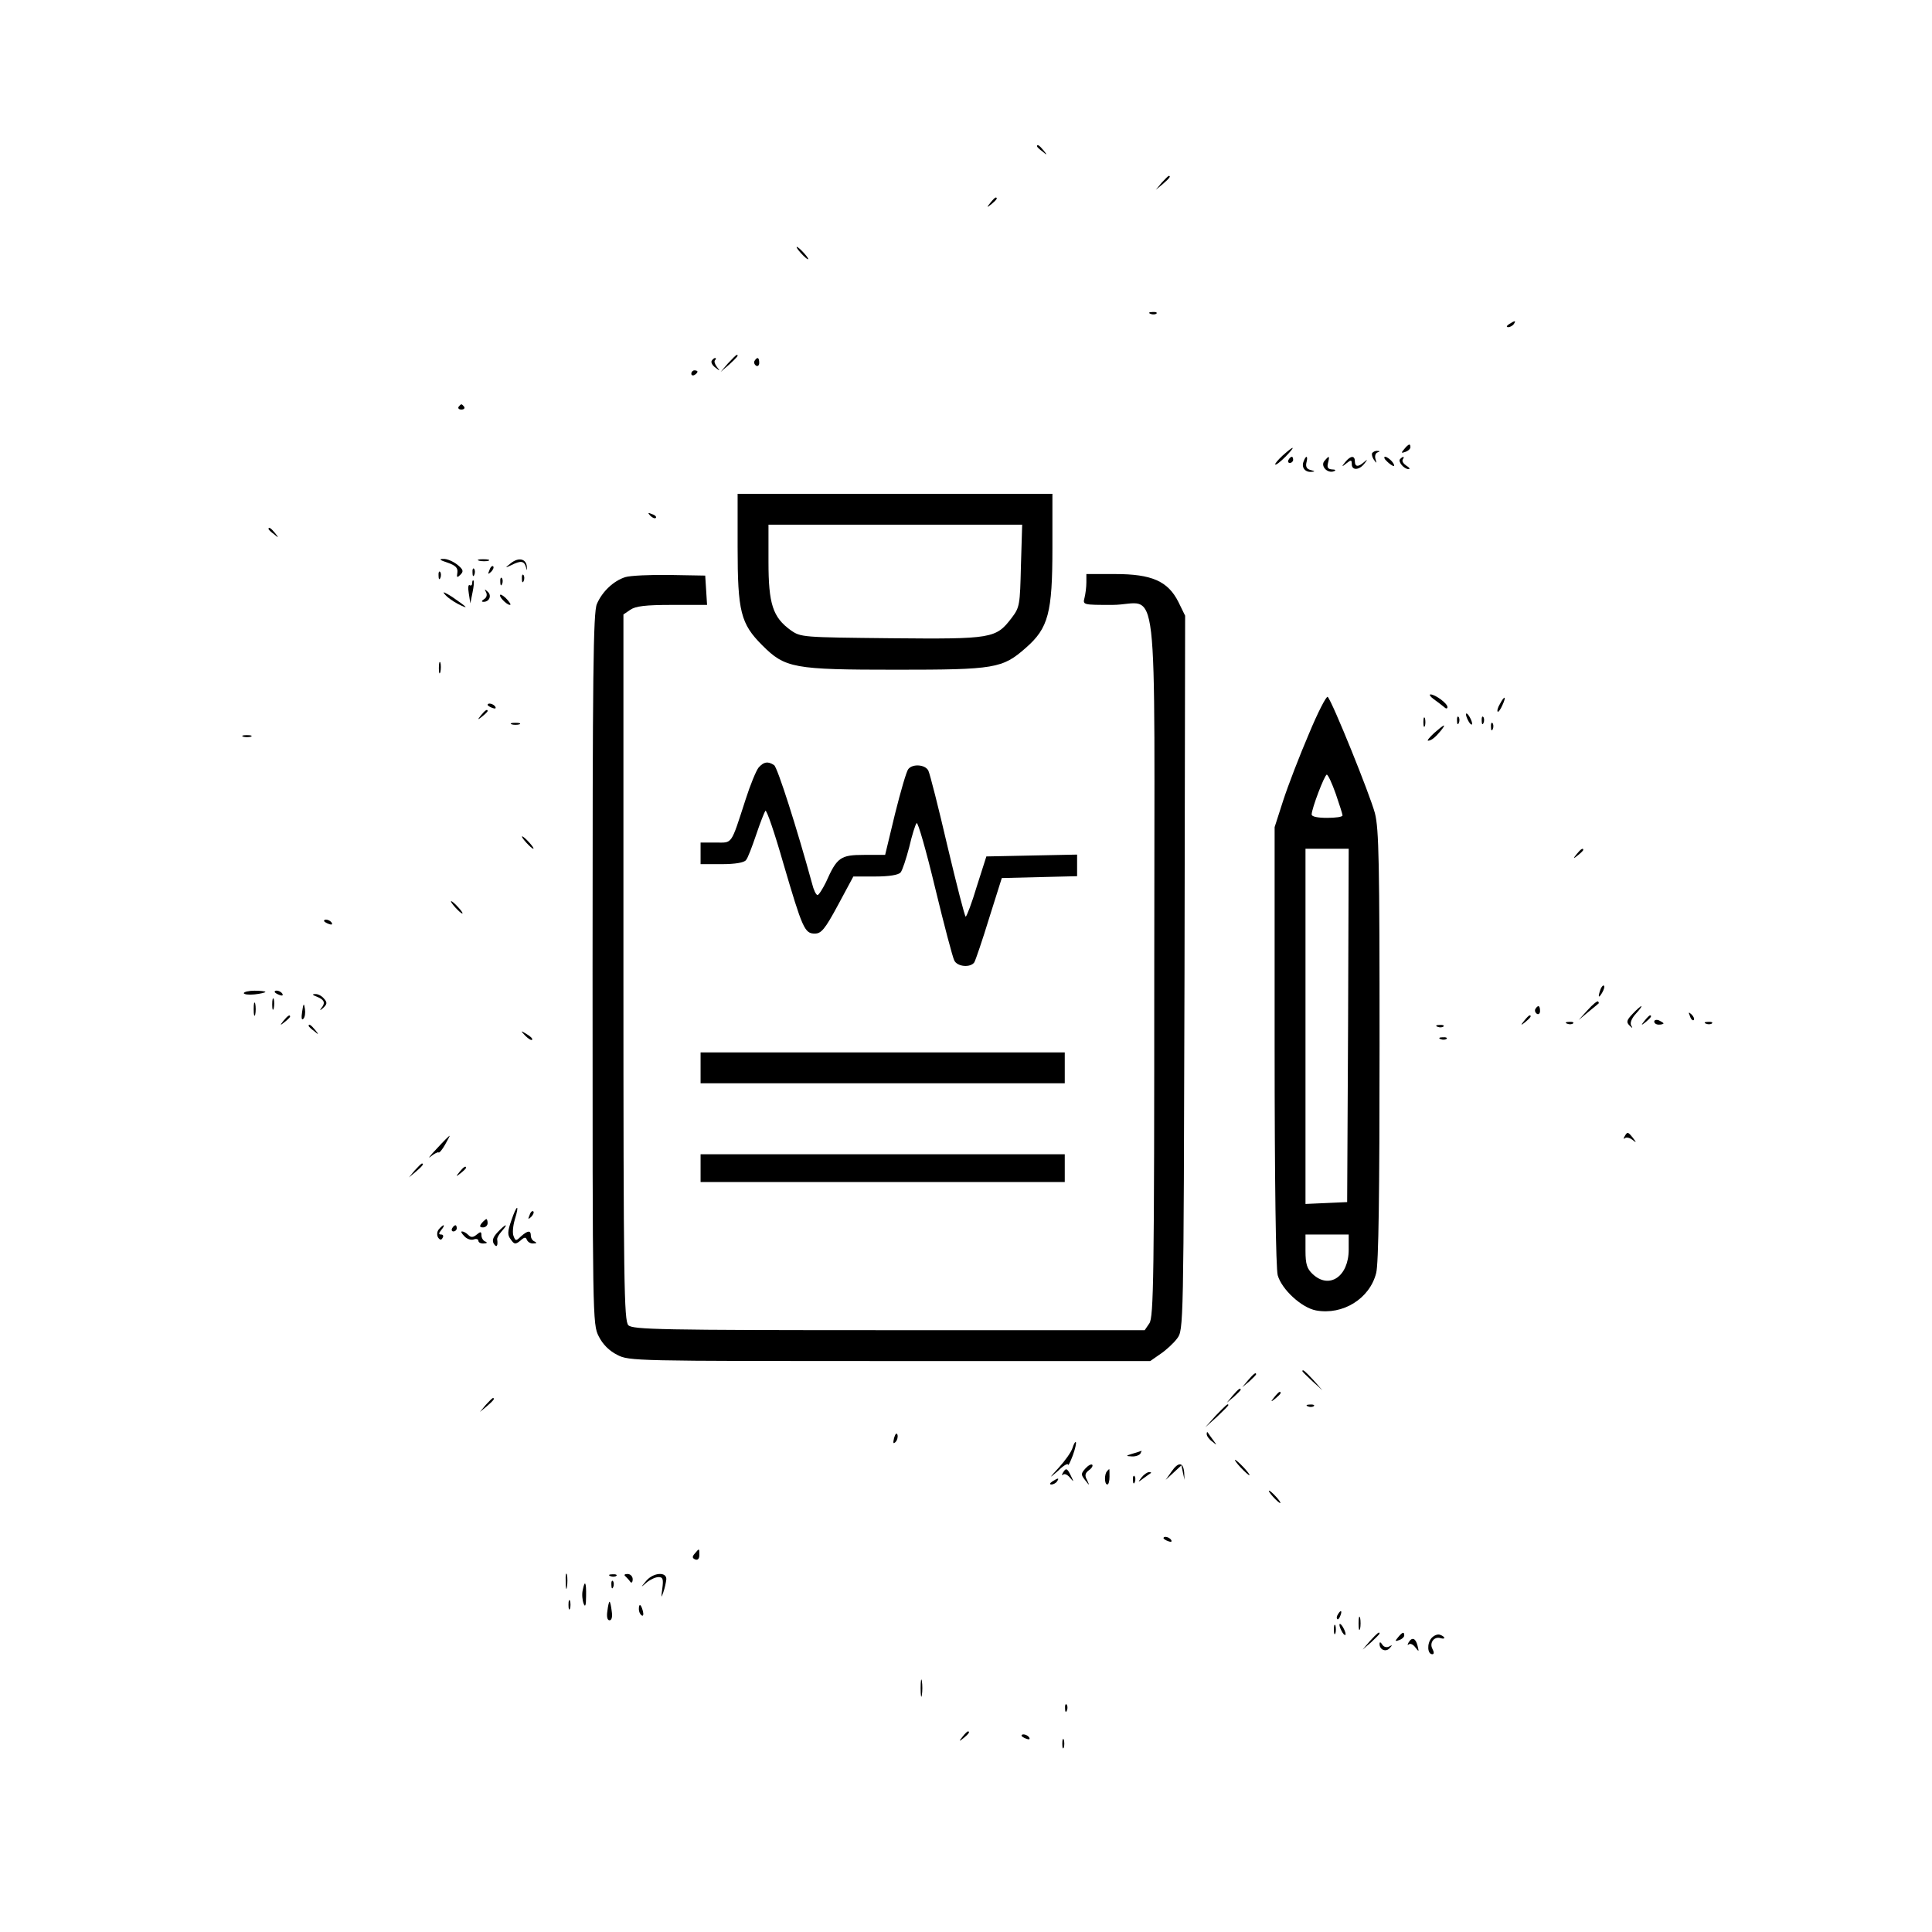 <?xml version="1.0" standalone="no"?>
<!DOCTYPE svg PUBLIC "-//W3C//DTD SVG 20010904//EN"
 "http://www.w3.org/TR/2001/REC-SVG-20010904/DTD/svg10.dtd">
<svg version="1.0" xmlns="http://www.w3.org/2000/svg"
 width="626pt" height="626pt" viewBox="0 0 626 626"
 preserveAspectRatio="xMidYMid meet">

<g transform="translate(0,626) scale(0.1,-0.1)"
fill="#000000" stroke="none">
<path d="M3360 5786 c0 -2 8 -10 18 -17 15 -13 16 -12 3 4 -13 16 -21 21 -21
13z"/>
<path d="M3764 5668 l-19 -23 23 19 c21 18 27 26 19 26 -2 0 -12 -10 -23 -22z"/>
<path d="M3209 5603 c-13 -16 -12 -17 4 -4 16 13 21 21 13 21 -2 0 -10 -8 -17
-17z"/>
<path d="M2595 5440 c10 -11 20 -20 23 -20 3 0 -3 9 -13 20 -10 11 -20 20 -23
20 -3 0 3 -9 13 -20z"/>
<path d="M3728 5243 c7 -3 16 -2 19 1 4 3 -2 6 -13 5 -11 0 -14 -3 -6 -6z"/>
<path d="M4890 5210 c-9 -6 -10 -10 -3 -10 6 0 15 5 18 10 8 12 4 12 -15 0z"/>
<path d="M2359 5083 l-24 -28 28 24 c25 23 32 31 24 31 -2 0 -14 -12 -28 -27z"/>
<path d="M2306 5091 c-3 -5 2 -15 12 -22 15 -12 16 -12 5 2 -7 9 -10 19 -6 22
3 4 4 7 0 7 -3 0 -8 -4 -11 -9z"/>
<path d="M2445 5091 c-3 -5 -1 -12 5 -16 5 -3 10 1 10 9 0 18 -6 21 -15 7z"/>
<path d="M2240 5049 c0 -5 5 -7 10 -4 6 3 10 8 10 11 0 2 -4 4 -10 4 -5 0 -10
-5 -10 -11z"/>
<path d="M1486 4942 c-3 -5 1 -9 9 -9 8 0 12 4 9 9 -3 4 -7 8 -9 8 -2 0 -6 -4
-9 -8z"/>
<path d="M4550 4805 c-11 -13 -10 -14 4 -9 9 3 16 10 16 15 0 13 -6 11 -20 -6z"/>
<path d="M4156 4784 c-15 -14 -26 -27 -24 -29 2 -3 17 9 33 25 35 36 30 39 -9
4z"/>
<path d="M4446 4792 c-2 -4 0 -14 6 -22 8 -12 9 -12 5 2 -3 9 -1 19 6 22 9 3
9 5 0 5 -6 1 -14 -3 -17 -7z"/>
<path d="M4175 4770 c-3 -5 -1 -10 4 -10 6 0 11 5 11 10 0 6 -2 10 -4 10 -3 0
-8 -4 -11 -10z"/>
<path d="M4224 4765 c-8 -19 4 -35 24 -34 14 1 14 2 -1 6 -13 3 -17 11 -14 24
6 22 -1 26 -9 4z"/>
<path d="M4291 4766 c-13 -16 10 -41 31 -33 8 3 5 6 -6 6 -13 1 -17 6 -13 21
6 24 4 25 -12 6z"/>
<path d="M4359 4763 c-13 -16 -12 -17 4 -4 15 12 17 11 17 -3 0 -21 24 -20 41
2 11 14 11 15 -1 5 -19 -17 -30 -16 -30 2 0 20 -14 19 -31 -2z"/>
<path d="M4494 4765 c8 -8 18 -15 22 -15 3 0 1 7 -6 15 -7 8 -17 15 -22 15 -5
0 -3 -7 6 -15z"/>
<path d="M4537 4773 c-9 -8 12 -33 27 -33 6 0 3 5 -7 11 -9 6 -15 14 -12 20 7
10 2 12 -8 2z"/>
<path d="M2390 4487 c0 -209 10 -248 80 -318 74 -74 101 -79 435 -79 319 0
343 4 419 71 73 64 86 113 86 324 l0 175 -510 0 -510 0 0 -173z m918 -60 c-3
-127 -4 -135 -30 -169 -51 -67 -63 -69 -390 -66 -289 3 -293 3 -326 26 -58 42
-72 85 -72 222 l0 120 411 0 411 0 -4 -133z"/>
<path d="M2107 4589 c7 -7 15 -10 18 -7 3 3 -2 9 -12 12 -14 6 -15 5 -6 -5z"/>
<path d="M870 4546 c0 -2 8 -10 18 -17 15 -13 16 -12 3 4 -13 16 -21 21 -21
13z"/>
<path d="M1450 4437 c26 -9 34 -17 32 -32 -3 -17 -1 -18 10 -7 11 11 9 17 -11
33 -13 10 -33 19 -45 18 -15 0 -11 -4 14 -12z"/>
<path d="M1553 4443 c9 -2 23 -2 30 0 6 3 -1 5 -18 5 -16 0 -22 -2 -12 -5z"/>
<path d="M1655 4435 c-20 -16 -19 -16 2 -6 30 15 41 14 47 -6 4 -14 4 -14 3 2
-3 25 -27 30 -52 10z"/>
<path d="M1586 4413 c-6 -14 -5 -15 5 -6 7 7 10 15 7 18 -3 3 -9 -2 -12 -12z"/>
<path d="M1531 4404 c0 -11 3 -14 6 -6 3 7 2 16 -1 19 -3 4 -6 -2 -5 -13z"/>
<path d="M1421 4394 c0 -11 3 -14 6 -6 3 7 2 16 -1 19 -3 4 -6 -2 -5 -13z"/>
<path d="M1691 4384 c0 -11 3 -14 6 -6 3 7 2 16 -1 19 -3 4 -6 -2 -5 -13z"/>
<path d="M2026 4390 c-38 -12 -75 -47 -92 -87 -12 -27 -14 -231 -14 -1183 0
-1134 0 -1151 20 -1190 13 -26 34 -47 60 -60 38 -20 57 -20 883 -20 l844 0 33
23 c18 12 43 35 54 50 21 28 21 29 24 1185 l2 1157 -22 45 c-34 67 -86 90
-205 90 l-93 0 0 -27 c0 -16 -3 -38 -6 -50 -6 -23 -5 -23 90 -23 154 0 136
152 136 -1173 0 -1009 -2 -1135 -16 -1155 l-15 -22 -829 0 c-740 0 -830 2
-844 16 -14 14 -16 133 -16 1159 l0 1144 22 15 c17 12 49 16 136 16 l113 0 -3
48 -3 47 -115 2 c-63 1 -128 -2 -144 -7z"/>
<path d="M1621 4374 c0 -11 3 -14 6 -6 3 7 2 16 -1 19 -3 4 -6 -2 -5 -13z"/>
<path d="M1530 4371 c0 -7 -4 -10 -8 -7 -5 3 -6 -9 -3 -27 l5 -32 7 35 c4 19
6 37 3 39 -2 2 -4 -1 -4 -8z"/>
<path d="M1440 4336 c7 -10 27 -24 44 -33 38 -19 32 -12 -19 23 -22 14 -33 19
-25 10z"/>
<path d="M1575 4341 c4 -8 2 -17 -6 -22 -9 -6 -10 -9 -2 -9 19 0 27 21 13 33
-10 9 -11 9 -5 -2z"/>
<path d="M1620 4331 c0 -10 29 -36 34 -30 1 2 -6 12 -16 22 -10 9 -18 13 -18
8z"/>
<path d="M1422 4095 c0 -16 2 -22 5 -12 2 9 2 23 0 30 -3 6 -5 -1 -5 -18z"/>
<path d="M4241 3882 c-30 -70 -67 -166 -83 -215 l-28 -87 0 -708 c0 -447 4
-720 10 -744 13 -46 77 -105 124 -114 87 -16 174 38 195 121 8 30 11 260 11
737 0 594 -2 702 -15 753 -16 60 -138 362 -153 377 -4 4 -32 -50 -61 -120z
m87 -194 c12 -35 22 -66 22 -70 0 -5 -22 -8 -50 -8 -31 0 -50 4 -50 11 0 19
42 129 49 129 4 0 17 -28 29 -62z m40 -750 l-3 -573 -67 -3 -68 -3 0 576 0
575 70 0 70 0 -2 -572z m2 -727 c0 -87 -63 -130 -117 -79 -18 17 -23 32 -23
75 l0 53 70 0 70 0 0 -49z"/>
<path d="M4645 3995 c11 -8 26 -19 33 -25 7 -7 12 -7 12 -1 0 12 -40 41 -55
41 -5 0 -1 -7 10 -15z"/>
<path d="M4860 3979 c-7 -11 -10 -23 -7 -25 2 -2 9 7 15 21 14 30 7 33 -8 4z"/>
<path d="M1580 3976 c0 -2 7 -7 16 -10 8 -3 12 -2 9 4 -6 10 -25 14 -25 6z"/>
<path d="M1559 3943 c-13 -16 -12 -17 4 -4 9 7 17 15 17 17 0 8 -8 3 -21 -13z"/>
<path d="M4750 3945 c0 -5 5 -17 10 -25 5 -8 10 -10 10 -5 0 6 -5 17 -10 25
-5 8 -10 11 -10 5z"/>
<path d="M4612 3920 c0 -14 2 -19 5 -12 2 6 2 18 0 25 -3 6 -5 1 -5 -13z"/>
<path d="M4721 3924 c0 -11 3 -14 6 -6 3 7 2 16 -1 19 -3 4 -6 -2 -5 -13z"/>
<path d="M4801 3924 c0 -11 3 -14 6 -6 3 7 2 16 -1 19 -3 4 -6 -2 -5 -13z"/>
<path d="M1658 3913 c6 -2 18 -2 25 0 6 3 1 5 -13 5 -14 0 -19 -2 -12 -5z"/>
<path d="M4831 3904 c0 -11 3 -14 6 -6 3 7 2 16 -1 19 -3 4 -6 -2 -5 -13z"/>
<path d="M4647 3885 c-15 -14 -24 -25 -20 -25 11 0 25 12 42 33 19 24 11 21
-22 -8z"/>
<path d="M788 3873 c6 -2 18 -2 25 0 6 3 1 5 -13 5 -14 0 -19 -2 -12 -5z"/>
<path d="M2458 3773 c-8 -10 -27 -56 -42 -103 -49 -151 -42 -140 -97 -140
l-49 0 0 -35 0 -35 69 0 c43 0 72 5 78 13 6 6 20 44 33 82 13 39 27 74 30 78
4 4 30 -72 58 -170 62 -211 69 -228 102 -228 21 0 33 14 75 92 l50 93 71 0
c45 0 75 5 82 13 6 7 18 44 28 82 9 39 20 74 24 78 4 5 31 -89 60 -210 29
-120 57 -226 62 -235 10 -21 53 -24 65 -6 4 7 26 71 48 143 l41 130 122 3 122
3 0 35 0 35 -147 -3 -147 -3 -31 -97 c-16 -54 -33 -98 -36 -98 -3 0 -29 102
-59 228 -29 125 -57 235 -62 245 -10 20 -51 23 -65 5 -6 -7 -25 -73 -43 -145
l-32 -133 -68 0 c-77 0 -88 -8 -124 -89 -11 -22 -23 -41 -27 -41 -5 0 -13 17
-18 38 -48 175 -112 377 -123 383 -20 13 -33 11 -50 -8z"/>
<path d="M1705 3530 c10 -11 20 -20 23 -20 3 0 -3 9 -13 20 -10 11 -20 20 -23
20 -3 0 3 -9 13 -20z"/>
<path d="M5109 3493 c-13 -16 -12 -17 4 -4 9 7 17 15 17 17 0 8 -8 3 -21 -13z"/>
<path d="M1475 3320 c10 -11 20 -20 23 -20 3 0 -3 9 -13 20 -10 11 -20 20 -23
20 -3 0 3 -9 13 -20z"/>
<path d="M1050 3276 c0 -2 7 -7 16 -10 8 -3 12 -2 9 4 -6 10 -25 14 -25 6z"/>
<path d="M5186 3055 c-9 -26 -7 -32 5 -12 6 10 9 21 6 23 -2 3 -7 -2 -11 -11z"/>
<path d="M790 3042 c0 -4 16 -6 35 -4 19 2 35 6 35 8 0 2 -16 4 -35 4 -19 0
-35 -4 -35 -8z"/>
<path d="M890 3046 c0 -2 7 -7 16 -10 8 -3 12 -2 9 4 -6 10 -25 14 -25 6z"/>
<path d="M1028 3030 c24 -10 27 -20 12 -38 -5 -7 -2 -6 7 2 13 12 14 18 3 30
-7 9 -20 16 -29 15 -11 0 -9 -3 7 -9z"/>
<path d="M882 3005 c0 -16 2 -22 5 -12 2 9 2 23 0 30 -3 6 -5 -1 -5 -18z"/>
<path d="M822 2990 c0 -19 2 -27 5 -17 2 9 2 25 0 35 -3 9 -5 1 -5 -18z"/>
<path d="M5144 2987 l-29 -32 30 25 c17 14 32 26 34 28 2 1 2 4 -1 7 -2 3 -18
-10 -34 -28z"/>
<path d="M979 2982 c-3 -20 -2 -29 4 -23 5 5 7 19 5 32 -3 20 -5 19 -9 -9z"/>
<path d="M4975 2991 c-3 -5 -1 -12 5 -16 5 -3 10 1 10 9 0 18 -6 21 -15 7z"/>
<path d="M5290 2975 c-20 -21 -21 -27 -10 -38 10 -10 11 -9 5 1 -4 8 2 23 16
38 12 13 20 24 17 24 -2 0 -15 -11 -28 -25z"/>
<path d="M5476 2967 c3 -10 9 -15 12 -12 3 3 0 11 -7 18 -10 9 -11 8 -5 -6z"/>
<path d="M919 2953 c-13 -16 -12 -17 4 -4 9 7 17 15 17 17 0 8 -8 3 -21 -13z"/>
<path d="M4939 2953 c-13 -16 -12 -17 4 -4 16 13 21 21 13 21 -2 0 -10 -8 -17
-17z"/>
<path d="M5329 2953 c-13 -16 -12 -17 4 -4 16 13 21 21 13 21 -2 0 -10 -8 -17
-17z"/>
<path d="M5360 2950 c0 -6 7 -10 15 -10 8 0 15 2 15 4 0 2 -7 6 -15 10 -8 3
-15 1 -15 -4z"/>
<path d="M5078 2943 c7 -3 16 -2 19 1 4 3 -2 6 -13 5 -11 0 -14 -3 -6 -6z"/>
<path d="M5528 2943 c7 -3 16 -2 19 1 4 3 -2 6 -13 5 -11 0 -14 -3 -6 -6z"/>
<path d="M1000 2936 c0 -2 8 -10 18 -17 15 -13 16 -12 3 4 -13 16 -21 21 -21
13z"/>
<path d="M4658 2933 c7 -3 16 -2 19 1 4 3 -2 6 -13 5 -11 0 -14 -3 -6 -6z"/>
<path d="M1702 2904 c10 -10 20 -16 22 -13 3 3 -5 11 -17 18 -21 13 -21 12 -5
-5z"/>
<path d="M4668 2893 c7 -3 16 -2 19 1 4 3 -2 6 -13 5 -11 0 -14 -3 -6 -6z"/>
<path d="M2270 2800 l0 -50 590 0 590 0 0 50 0 50 -590 0 -590 0 0 -50z"/>
<path d="M5264 2578 c-4 -7 -4 -10 1 -6 4 4 15 2 24 -5 14 -11 14 -10 2 6 -16
20 -18 21 -27 5z"/>
<path d="M1415 2538 c-22 -23 -31 -35 -19 -25 11 9 23 15 25 13 2 -3 12 9 21
25 9 16 16 29 15 29 -2 0 -21 -19 -42 -42z"/>
<path d="M2270 2475 l0 -45 590 0 590 0 0 45 0 45 -590 0 -590 0 0 -45z"/>
<path d="M1344 2468 l-19 -23 23 19 c21 18 27 26 19 26 -2 0 -12 -10 -23 -22z"/>
<path d="M1489 2463 c-13 -16 -12 -17 4 -4 9 7 17 15 17 17 0 8 -8 3 -21 -13z"/>
<path d="M1657 2306 c-13 -37 -13 -48 -2 -62 11 -16 15 -17 31 -4 13 12 18 12
21 3 3 -7 12 -13 21 -12 11 0 12 2 5 6 -7 2 -13 11 -13 19 0 18 -9 18 -32 -2
-16 -16 -18 -15 -24 1 -4 9 -2 33 4 53 16 52 7 51 -11 -2z"/>
<path d="M1716 2323 c-6 -14 -5 -15 5 -6 7 7 10 15 7 18 -3 3 -9 -2 -12 -12z"/>
<path d="M1561 2297 c-8 -10 -7 -14 4 -14 8 0 15 6 15 14 0 7 -2 13 -4 13 -2
0 -9 -6 -15 -13z"/>
<path d="M1422 2277 c-6 -7 -7 -18 -3 -26 6 -9 11 -10 15 -2 4 6 2 11 -5 11
-8 0 -8 4 1 15 7 8 10 15 7 15 -2 0 -9 -6 -15 -13z"/>
<path d="M1465 2280 c-3 -5 -1 -10 4 -10 6 0 11 5 11 10 0 6 -2 10 -4 10 -3 0
-8 -4 -11 -10z"/>
<path d="M1612 2267 c-15 -16 -18 -27 -12 -37 9 -14 14 -7 11 14 -1 5 6 17 15
27 24 27 12 24 -14 -4z"/>
<path d="M1505 2254 c8 -9 22 -13 30 -10 8 3 15 1 15 -4 0 -6 8 -10 18 -9 10
0 12 3 5 6 -7 2 -13 12 -13 20 0 13 -3 13 -15 3 -12 -10 -19 -10 -27 -2 -7 7
-16 12 -21 12 -5 0 -1 -7 8 -16z"/>
<path d="M4220 1817 c0 -2 15 -16 33 -33 l32 -29 -29 33 c-28 30 -36 37 -36
29z"/>
<path d="M4044 1788 l-19 -23 23 19 c12 11 22 21 22 23 0 8 -8 2 -26 -19z"/>
<path d="M3994 1738 l-19 -23 23 19 c12 11 22 21 22 23 0 8 -8 2 -26 -19z"/>
<path d="M4129 1733 c-13 -16 -12 -17 4 -4 16 13 21 21 13 21 -2 0 -10 -8 -17
-17z"/>
<path d="M1574 1708 l-19 -23 23 19 c21 18 27 26 19 26 -2 0 -12 -10 -23 -22z"/>
<path d="M3939 1673 l-34 -38 38 34 c20 19 37 36 37 38 0 8 -8 0 -41 -34z"/>
<path d="M4238 1703 c7 -3 16 -2 19 1 4 3 -2 6 -13 5 -11 0 -14 -3 -6 -6z"/>
<path d="M2897 1601 c-4 -17 -3 -21 5 -13 5 5 8 16 6 23 -3 8 -7 3 -11 -10z"/>
<path d="M3910 1613 c0 -6 8 -17 18 -24 16 -13 16 -13 2 6 -8 11 -16 22 -17
24 -2 2 -3 0 -3 -6z"/>
<path d="M3475 1568 c-4 -13 -24 -41 -44 -63 -33 -36 -33 -37 -3 -11 17 17 32
26 33 20 0 -5 7 9 15 30 8 22 12 41 10 43 -2 3 -7 -6 -11 -19z"/>
<path d="M3670 1550 c-23 -7 -23 -8 -3 -9 12 -1 25 4 28 9 3 6 5 10 3 9 -2 -1
-14 -5 -28 -9z"/>
<path d="M4020 1505 c13 -14 26 -25 28 -25 3 0 -5 11 -18 25 -13 14 -26 25
-28 25 -3 0 5 -11 18 -25z"/>
<path d="M3517 1502 c-15 -17 -15 -20 -1 -38 15 -19 15 -19 6 1 -8 14 -6 22 6
31 10 7 14 15 11 18 -3 3 -13 -2 -22 -12z"/>
<path d="M3796 1492 l-19 -27 25 23 26 24 5 -24 5 -23 -1 24 c-3 34 -19 35
-41 3z"/>
<path d="M3444 1488 c-4 -7 -4 -10 1 -6 4 4 14 0 22 -10 13 -15 13 -15 3 6
-12 25 -16 27 -26 10z"/>
<path d="M3587 1493 c-9 -9 -9 -43 1 -43 4 0 7 11 7 25 0 14 0 25 -1 25 0 0
-4 -3 -7 -7z"/>
<path d="M3699 1473 c-13 -17 -13 -17 6 -3 11 8 22 16 24 17 2 2 0 3 -6 3 -6
0 -17 -8 -24 -17z"/>
<path d="M3671 1464 c0 -11 3 -14 6 -6 3 7 2 16 -1 19 -3 4 -6 -2 -5 -13z"/>
<path d="M3410 1460 c-9 -6 -10 -10 -3 -10 6 0 15 5 18 10 8 12 4 12 -15 0z"/>
<path d="M4125 1410 c10 -11 20 -20 23 -20 3 0 -3 9 -13 20 -10 11 -20 20 -23
20 -3 0 3 -9 13 -20z"/>
<path d="M3770 1276 c0 -2 7 -7 16 -10 8 -3 12 -2 9 4 -6 10 -25 14 -25 6z"/>
<path d="M2251 1226 c-9 -10 -8 -15 2 -19 8 -3 13 3 13 14 0 23 0 23 -15 5z"/>
<path d="M1833 1135 c0 -22 2 -30 4 -17 2 12 2 30 0 40 -3 9 -5 -1 -4 -23z"/>
<path d="M1978 1153 c7 -3 16 -2 19 1 4 3 -2 6 -13 5 -11 0 -14 -3 -6 -6z"/>
<path d="M2026 1153 c5 -5 12 -12 16 -18 4 -6 8 -2 8 8 0 9 -7 17 -17 17 -9 0
-12 -3 -7 -7z"/>
<path d="M2094 1138 c-19 -23 -19 -23 2 -5 11 9 28 17 38 17 14 0 16 -7 12
-37 -4 -30 -4 -33 3 -13 5 14 9 33 10 43 1 25 -42 22 -65 -5z"/>
<path d="M1981 1124 c0 -11 3 -14 6 -6 3 7 2 16 -1 19 -3 4 -6 -2 -5 -13z"/>
<path d="M1888 1107 c-3 -13 -1 -32 3 -43 5 -13 8 -7 8 24 1 46 -4 55 -11 19z"/>
<path d="M1842 1060 c0 -14 2 -19 5 -12 2 6 2 18 0 25 -3 6 -5 1 -5 -13z"/>
<path d="M1968 1040 c-3 -19 0 -30 7 -30 7 0 10 11 7 30 -2 17 -5 30 -7 30 -2
0 -5 -13 -7 -30z"/>
<path d="M2070 1046 c0 -8 4 -17 9 -20 5 -4 7 3 4 14 -6 23 -13 26 -13 6z"/>
<path d="M4335 1029 c-4 -6 -5 -12 -2 -15 2 -3 7 2 10 11 7 17 1 20 -8 4z"/>
<path d="M4402 1000 c0 -19 2 -27 5 -17 2 9 2 25 0 35 -3 9 -5 1 -5 -18z"/>
<path d="M4322 980 c0 -14 2 -19 5 -12 2 6 2 18 0 25 -3 6 -5 1 -5 -13z"/>
<path d="M4340 995 c0 -5 5 -17 10 -25 5 -8 10 -10 10 -5 0 6 -5 17 -10 25 -5
8 -10 11 -10 5z"/>
<path d="M4439 943 l-24 -28 28 24 c15 14 27 26 27 28 0 8 -8 1 -31 -24z"/>
<path d="M4530 955 c-11 -13 -10 -14 4 -9 9 3 16 10 16 15 0 13 -6 11 -20 -6z"/>
<path d="M4638 952 c-15 -18 -13 -52 3 -52 6 0 6 7 0 18 -10 19 6 41 27 34 17
-5 15 5 -2 11 -8 3 -20 -2 -28 -11z"/>
<path d="M4564 938 c-4 -7 -4 -10 1 -6 4 4 14 0 21 -10 12 -15 12 -15 7 6 -6
24 -18 29 -29 10z"/>
<path d="M4470 933 c0 -19 21 -27 33 -13 9 10 9 11 -2 5 -8 -4 -17 -2 -22 6
-6 9 -9 10 -9 2z"/>
<path d="M2983 790 c0 -25 2 -35 4 -22 2 12 2 32 0 45 -2 12 -4 2 -4 -23z"/>
<path d="M3451 724 c0 -11 3 -14 6 -6 3 7 2 16 -1 19 -3 4 -6 -2 -5 -13z"/>
<path d="M3119 633 c-13 -16 -12 -17 4 -4 16 13 21 21 13 21 -2 0 -10 -8 -17
-17z"/>
<path d="M3310 636 c0 -2 7 -7 16 -10 8 -3 12 -2 9 4 -6 10 -25 14 -25 6z"/>
<path d="M3442 610 c0 -14 2 -19 5 -12 2 6 2 18 0 25 -3 6 -5 1 -5 -13z"/>
</g>
</svg>
